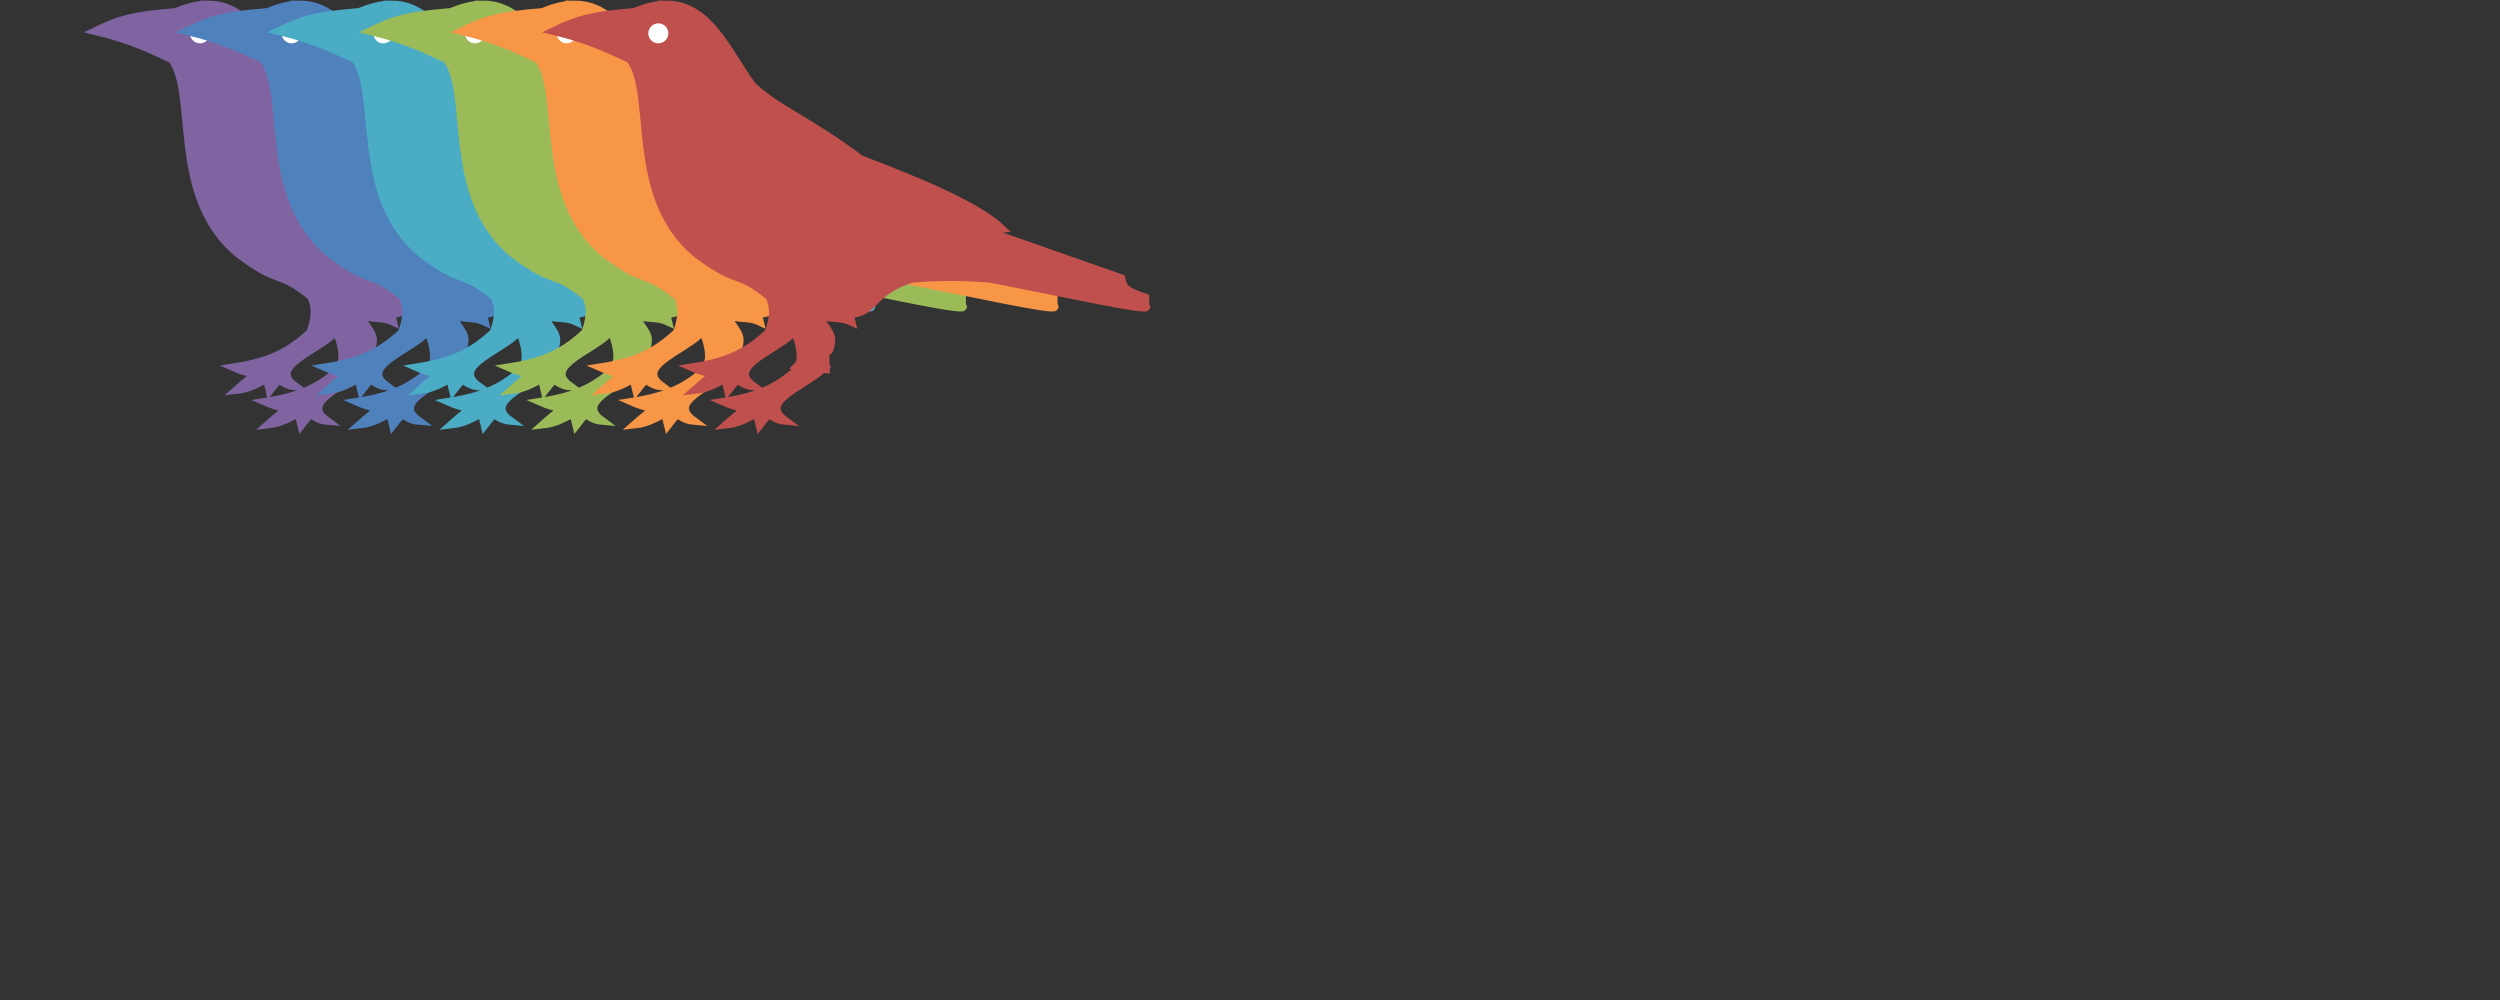 <svg viewBox="0 0 3000 1200"
     xmlns="http://www.w3.org/2000/svg">
    <rect x="0" y="0" width="3000" height="1200" fill="#333333" stroke="none"/>
    <g id="crow"
		display="none"
				visibility="hidden"
>
        <path id="body"
			stroke-width="10"
              d="M 139.82,5.748
              C 127.22,5.72 112.83,9.117 96.113,16.965
              l 0.078,-1.871
              c -45.171,3.989 -61.07,7.763 -90.838,22.084 41.832,10.162 66.726,22.386 88.551,32.549
              l 0.072,-1.75
              c 35.55,38.606 -2.244,166.67 82.191,236.4 51.706,38.794 45.576,17.579 87.166,51.01 3.063,6.082 8.661,19.304 -0.955,43.926 -25.048,23.028 -47.377,34.83 -90.947,41.639 12.927,5.686 20.934,6.448 26.104,6.812 -3.324,3.777 -15.633,13.242 -23.223,20.012 15.566,-1.654 28.491,-9.674 35.766,-13.814 1.512,5.534 0.834,2.719 3.643,14.307 6.801,-8.679 4.83,-6.48 11.215,-13.213 9.18,7.562 16.699,8.081 18.58,8.252 -31.552,-23.2 21.811,-40.693 45.072,-61.4
              l -3.412,-0.404 8.053,-5.826
              c 9.153,21.392 9.836,37.669 4.398,43.252
              l 33.072,3.859
              c -1.79,-36.62 2.317,-15.224 4.449,-24.066 6.593,-18.591 -2.939,-19.512 -15.068,-43.473 13.782,9.475 25.555,3.087 41.336,10.379
              l -2.18,-9.014
              c 31.718,-1.27 24.334,-25.928 74.805,-42.453 24.285,-1.933 54.355,-3.212 93.984,0 71.42,13.424 201.48,42.374 186.05,32.805
              v -9.648
              c -25.894,-8.997 -26.043,-12.223 -28.771,-23.156
              l -164.95,-57.891 21.1,-1.93
              c -27.65,-26.3 -95.62,-55.33 -168.8,-82.98 -62.33,-46.98 -101.69,-60.71 -130.43,-88.77 -29.63,-40.892 -51.44,-96.738 -102.41,-96.852 z
              m 161,434.44
              c -25.255,23.335 -47.588,35.237 -91.451,42.092 12.927,5.686 20.934,6.448 26.104,6.812 -3.324,3.777 -15.633,13.242 -23.223,20.012 15.566,-1.654 28.491,-9.674 35.766,-13.814 1.512,5.534 0.834,2.717 3.643,14.305 6.801,-8.68 4.83,-6.478 11.215,-13.211 9.18,7.562 16.699,8.081 18.58,8.252 -31.552,-23.2 21.811,-40.693 45.072,-61.4
              l -25.705,-3.047 z"/>
        <circle id="eye"
                cx="130" cy="40" r="12"
                fill="white"/>
    </g>
    <use href="#body" x="110" fill="#8064A2" stroke="#8064A2"/>
    <use href="#eye" x="110"/>
    <use href="#body" x="220" fill="#4F81BD" stroke="#4F81BD"/>
    <use href="#eye" x="220"/>
    <use href="#body" x="330" fill="#4BACC6" stroke="#4BACC6"/>
    <use href="#eye" x="330"/>
    <use href="#body" x="440" fill="#9BBB59" stroke="#9BBB59"/>
    <use href="#eye" x="440"/>
    <use href="#body" x="550" fill="#F79646" stroke="#F79646"/>
    <use href="#eye" x="550"/>
    <use href="#body" x="660" fill="#C0504D" stroke="#C0504D"/>
    <use href="#eye" x="660"/>
</svg>
